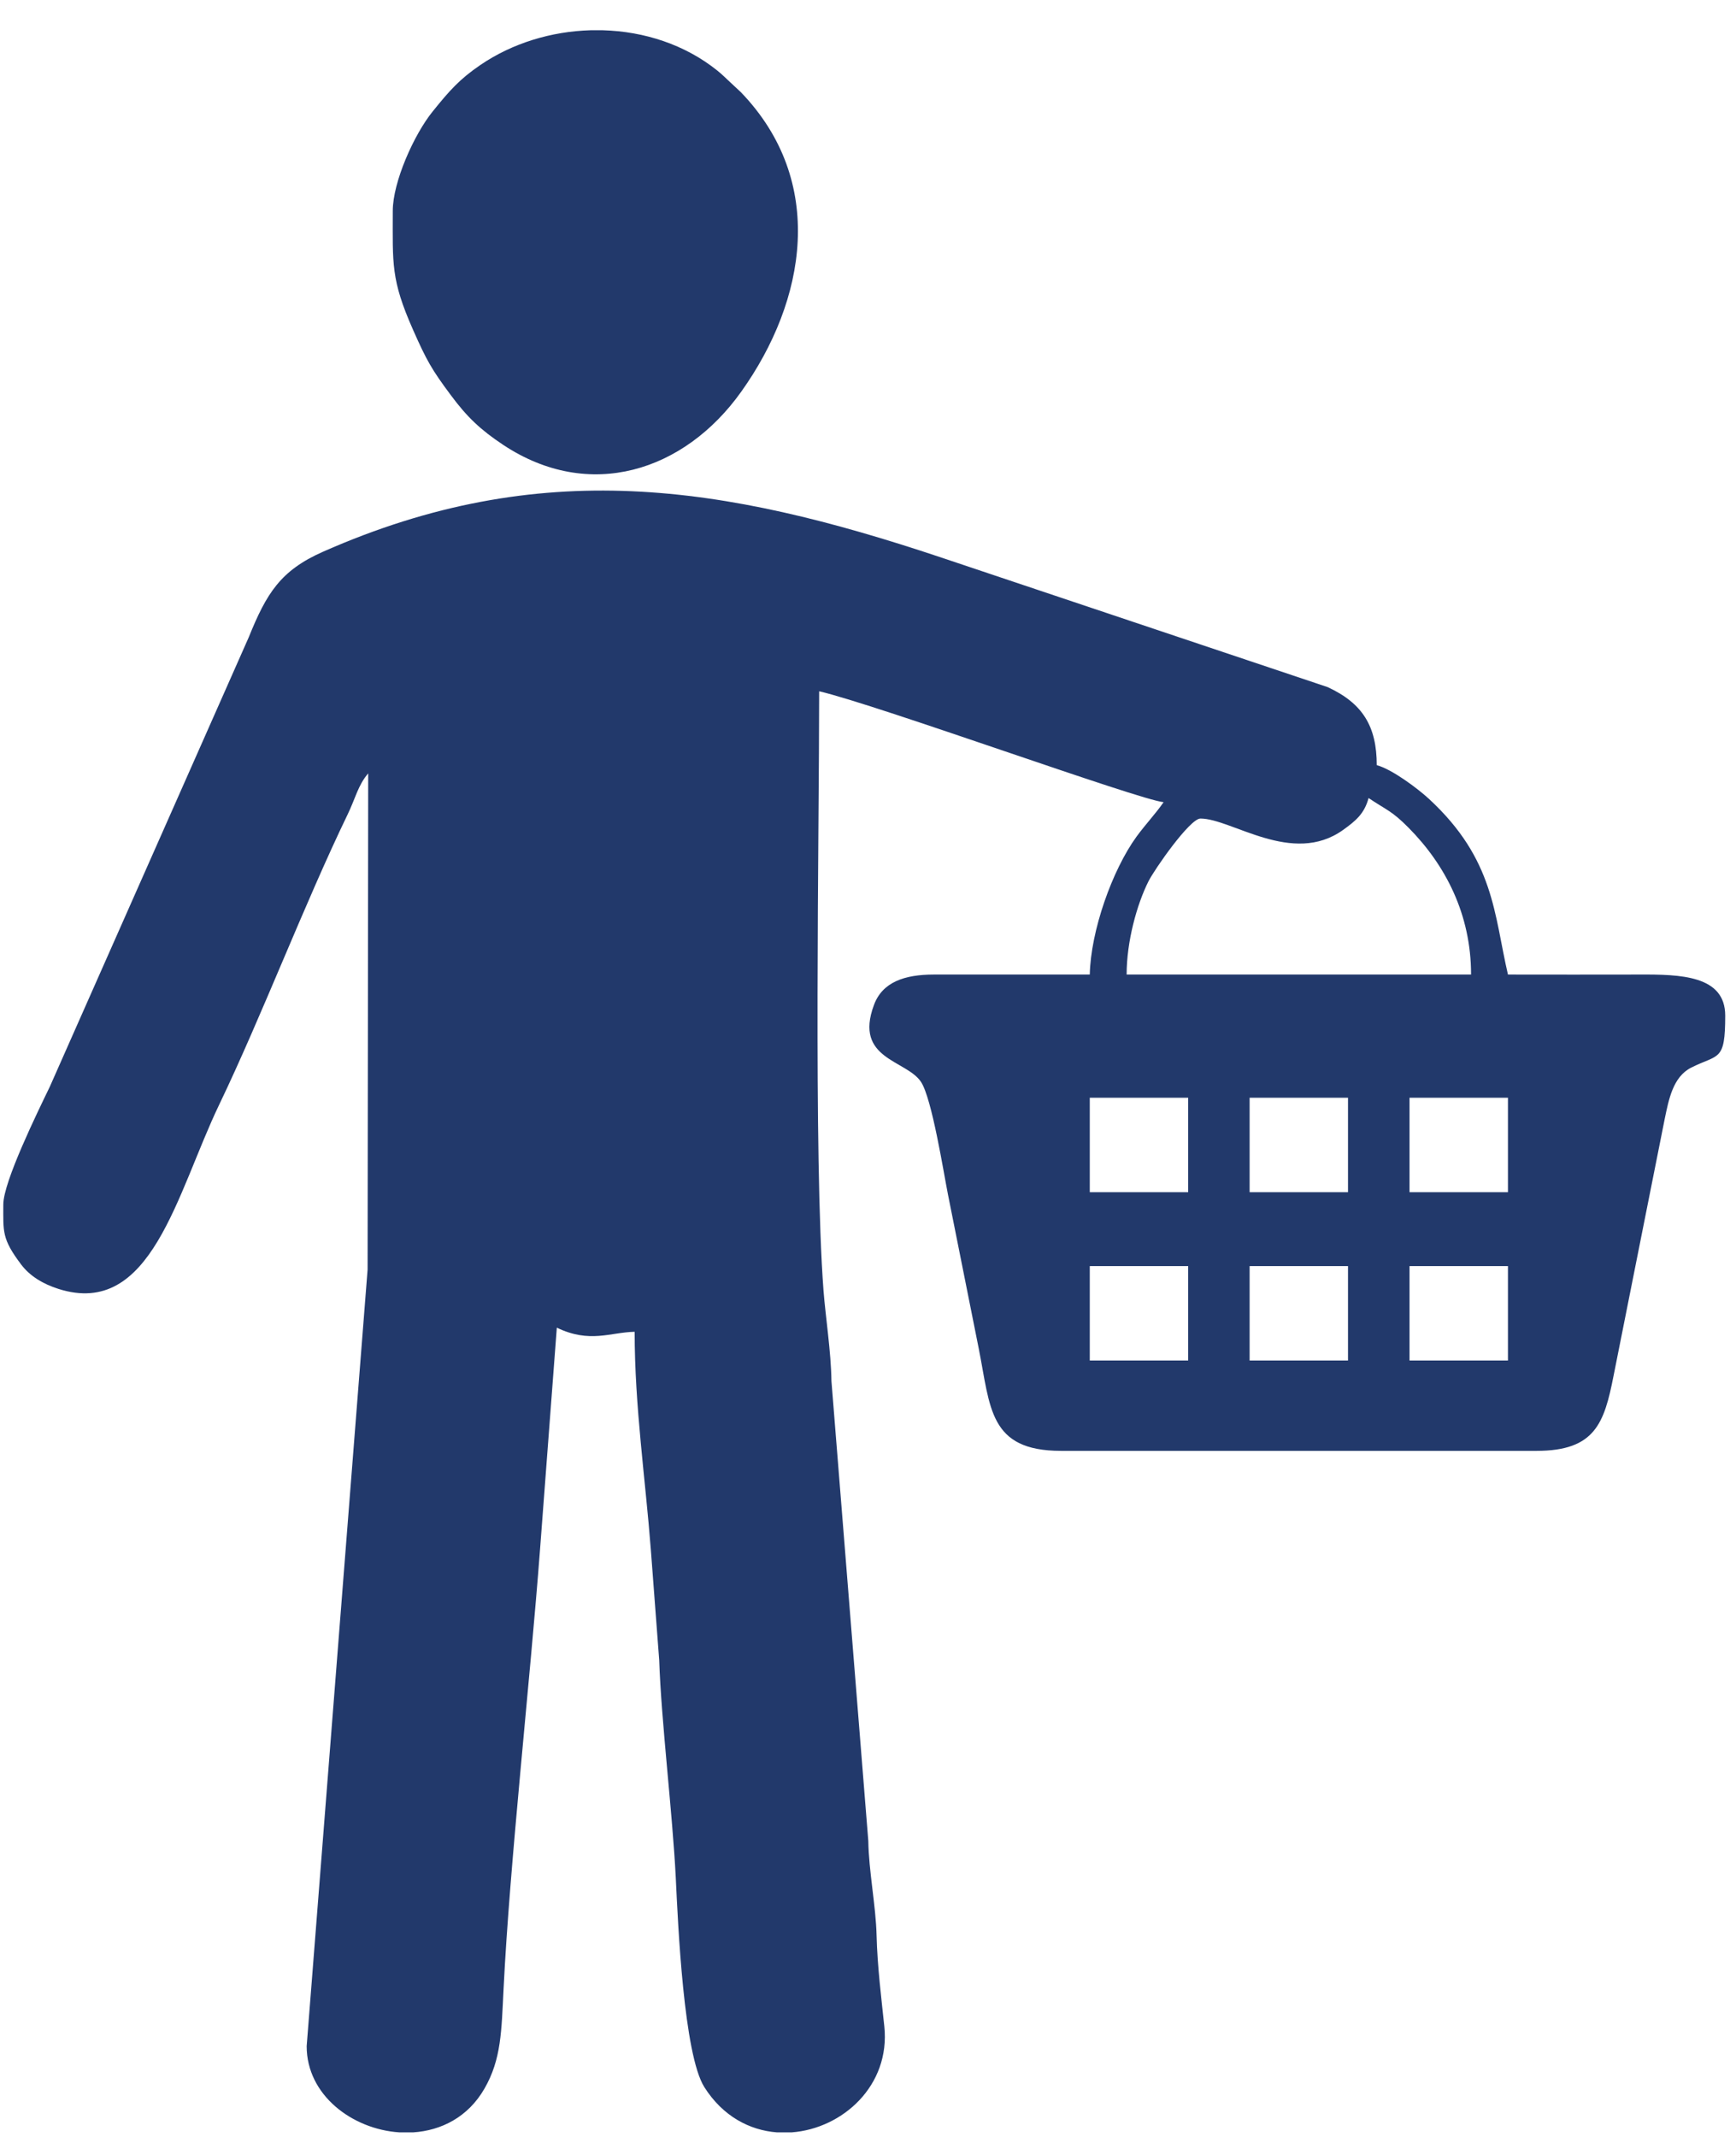 <svg width="52" height="64" viewBox="0 0 52 64" fill="none" xmlns="http://www.w3.org/2000/svg">
<path fill-rule="evenodd" clip-rule="evenodd" d="M42.221 37.919H45.169V40.746H42.221V37.919ZM23.715 63.863H23.27C22.453 63.799 21.653 63.383 21.099 62.51C20.48 61.533 20.309 57.638 20.242 56.237C20.146 54.312 19.805 51.533 19.746 49.723L19.495 46.41C19.335 44.323 19.01 42.112 19.01 39.886C18.276 39.902 17.668 40.238 16.679 39.763L16.177 46.394C15.879 50.34 15.268 55.818 15.084 59.563C15.02 60.823 15.02 61.672 14.51 62.555C14.019 63.407 13.217 63.807 12.379 63.863H11.963C10.555 63.77 9.186 62.75 9.186 61.282L11.011 38.023L11.029 23.162C10.723 23.517 10.643 23.92 10.413 24.392C9.12 27.067 7.842 30.425 6.567 33.081C5.289 35.743 4.534 39.486 1.752 38.602C1.288 38.455 0.896 38.218 0.635 37.873C0.051 37.099 0.099 36.891 0.099 36.074C0.099 35.393 1.133 33.29 1.491 32.548L7.45 19.088C7.983 17.769 8.402 17.086 9.677 16.523C16.193 13.648 21.653 14.512 28.175 16.691L39.767 20.578C40.818 21.063 41.239 21.755 41.239 22.916C41.698 23.039 42.467 23.616 42.805 23.928C44.766 25.74 44.75 27.385 45.169 29.187C46.478 29.187 47.788 29.192 49.097 29.187C50.332 29.181 51.677 29.211 51.677 30.417C51.677 31.808 51.48 31.56 50.655 31.976C50.111 32.254 49.986 32.927 49.863 33.519L48.332 41.207C48.054 42.62 47.78 43.452 46.027 43.452H31.781C29.618 43.452 29.669 42.158 29.317 40.388C29.01 38.858 28.714 37.369 28.396 35.778C28.263 35.11 27.916 32.9 27.588 32.403C27.153 31.741 25.574 31.731 26.177 30.102C26.43 29.411 27.095 29.187 27.975 29.187H32.643C32.672 27.879 33.312 26.066 34.043 25.057C34.318 24.681 34.633 24.35 34.854 24.024C34.131 23.962 26.268 21.106 24.537 20.703C24.537 25.022 24.366 34.664 24.667 38.647C24.731 39.469 24.892 40.471 24.905 41.362L26.009 55.134C26.022 56.028 26.236 57.088 26.257 57.961C26.281 58.903 26.401 59.848 26.489 60.689C26.673 62.462 25.241 63.748 23.715 63.863ZM37.431 37.919H40.378V40.746H37.431V37.919ZM32.643 37.919H35.59V40.746H32.643V37.919ZM42.221 32.876H45.169V35.706H42.221V32.876ZM37.431 32.876H40.378V35.706H37.431V32.876ZM32.643 32.876H35.59V35.706H32.643V32.876ZM35.958 24.515C36.892 24.515 38.711 25.943 40.229 24.857C40.599 24.59 40.866 24.379 40.994 23.901C41.546 24.27 41.693 24.285 42.192 24.79C43.301 25.909 44.064 27.387 44.064 29.187H33.747C33.747 28.194 34.054 27.088 34.4 26.397C34.584 26.031 35.641 24.515 35.958 24.515Z" fill="#22396B"/>
<path fill-rule="evenodd" clip-rule="evenodd" d="M11.765 6.317C11.765 7.906 11.704 8.37 12.376 9.886C12.779 10.797 12.936 11.074 13.502 11.832C13.992 12.494 14.398 12.876 15.078 13.327C17.649 15.028 20.495 14.131 22.205 11.728C24.152 8.997 24.766 5.434 22.192 2.761L21.874 2.465C21.712 2.316 21.648 2.244 21.488 2.115C20.519 1.336 19.298 0.941 18.057 0.906H17.684C16.516 0.941 15.353 1.291 14.395 1.942C13.76 2.374 13.456 2.724 12.963 3.335C12.403 4.024 11.765 5.45 11.765 6.317Z" fill="#22396B"/>
</svg>
